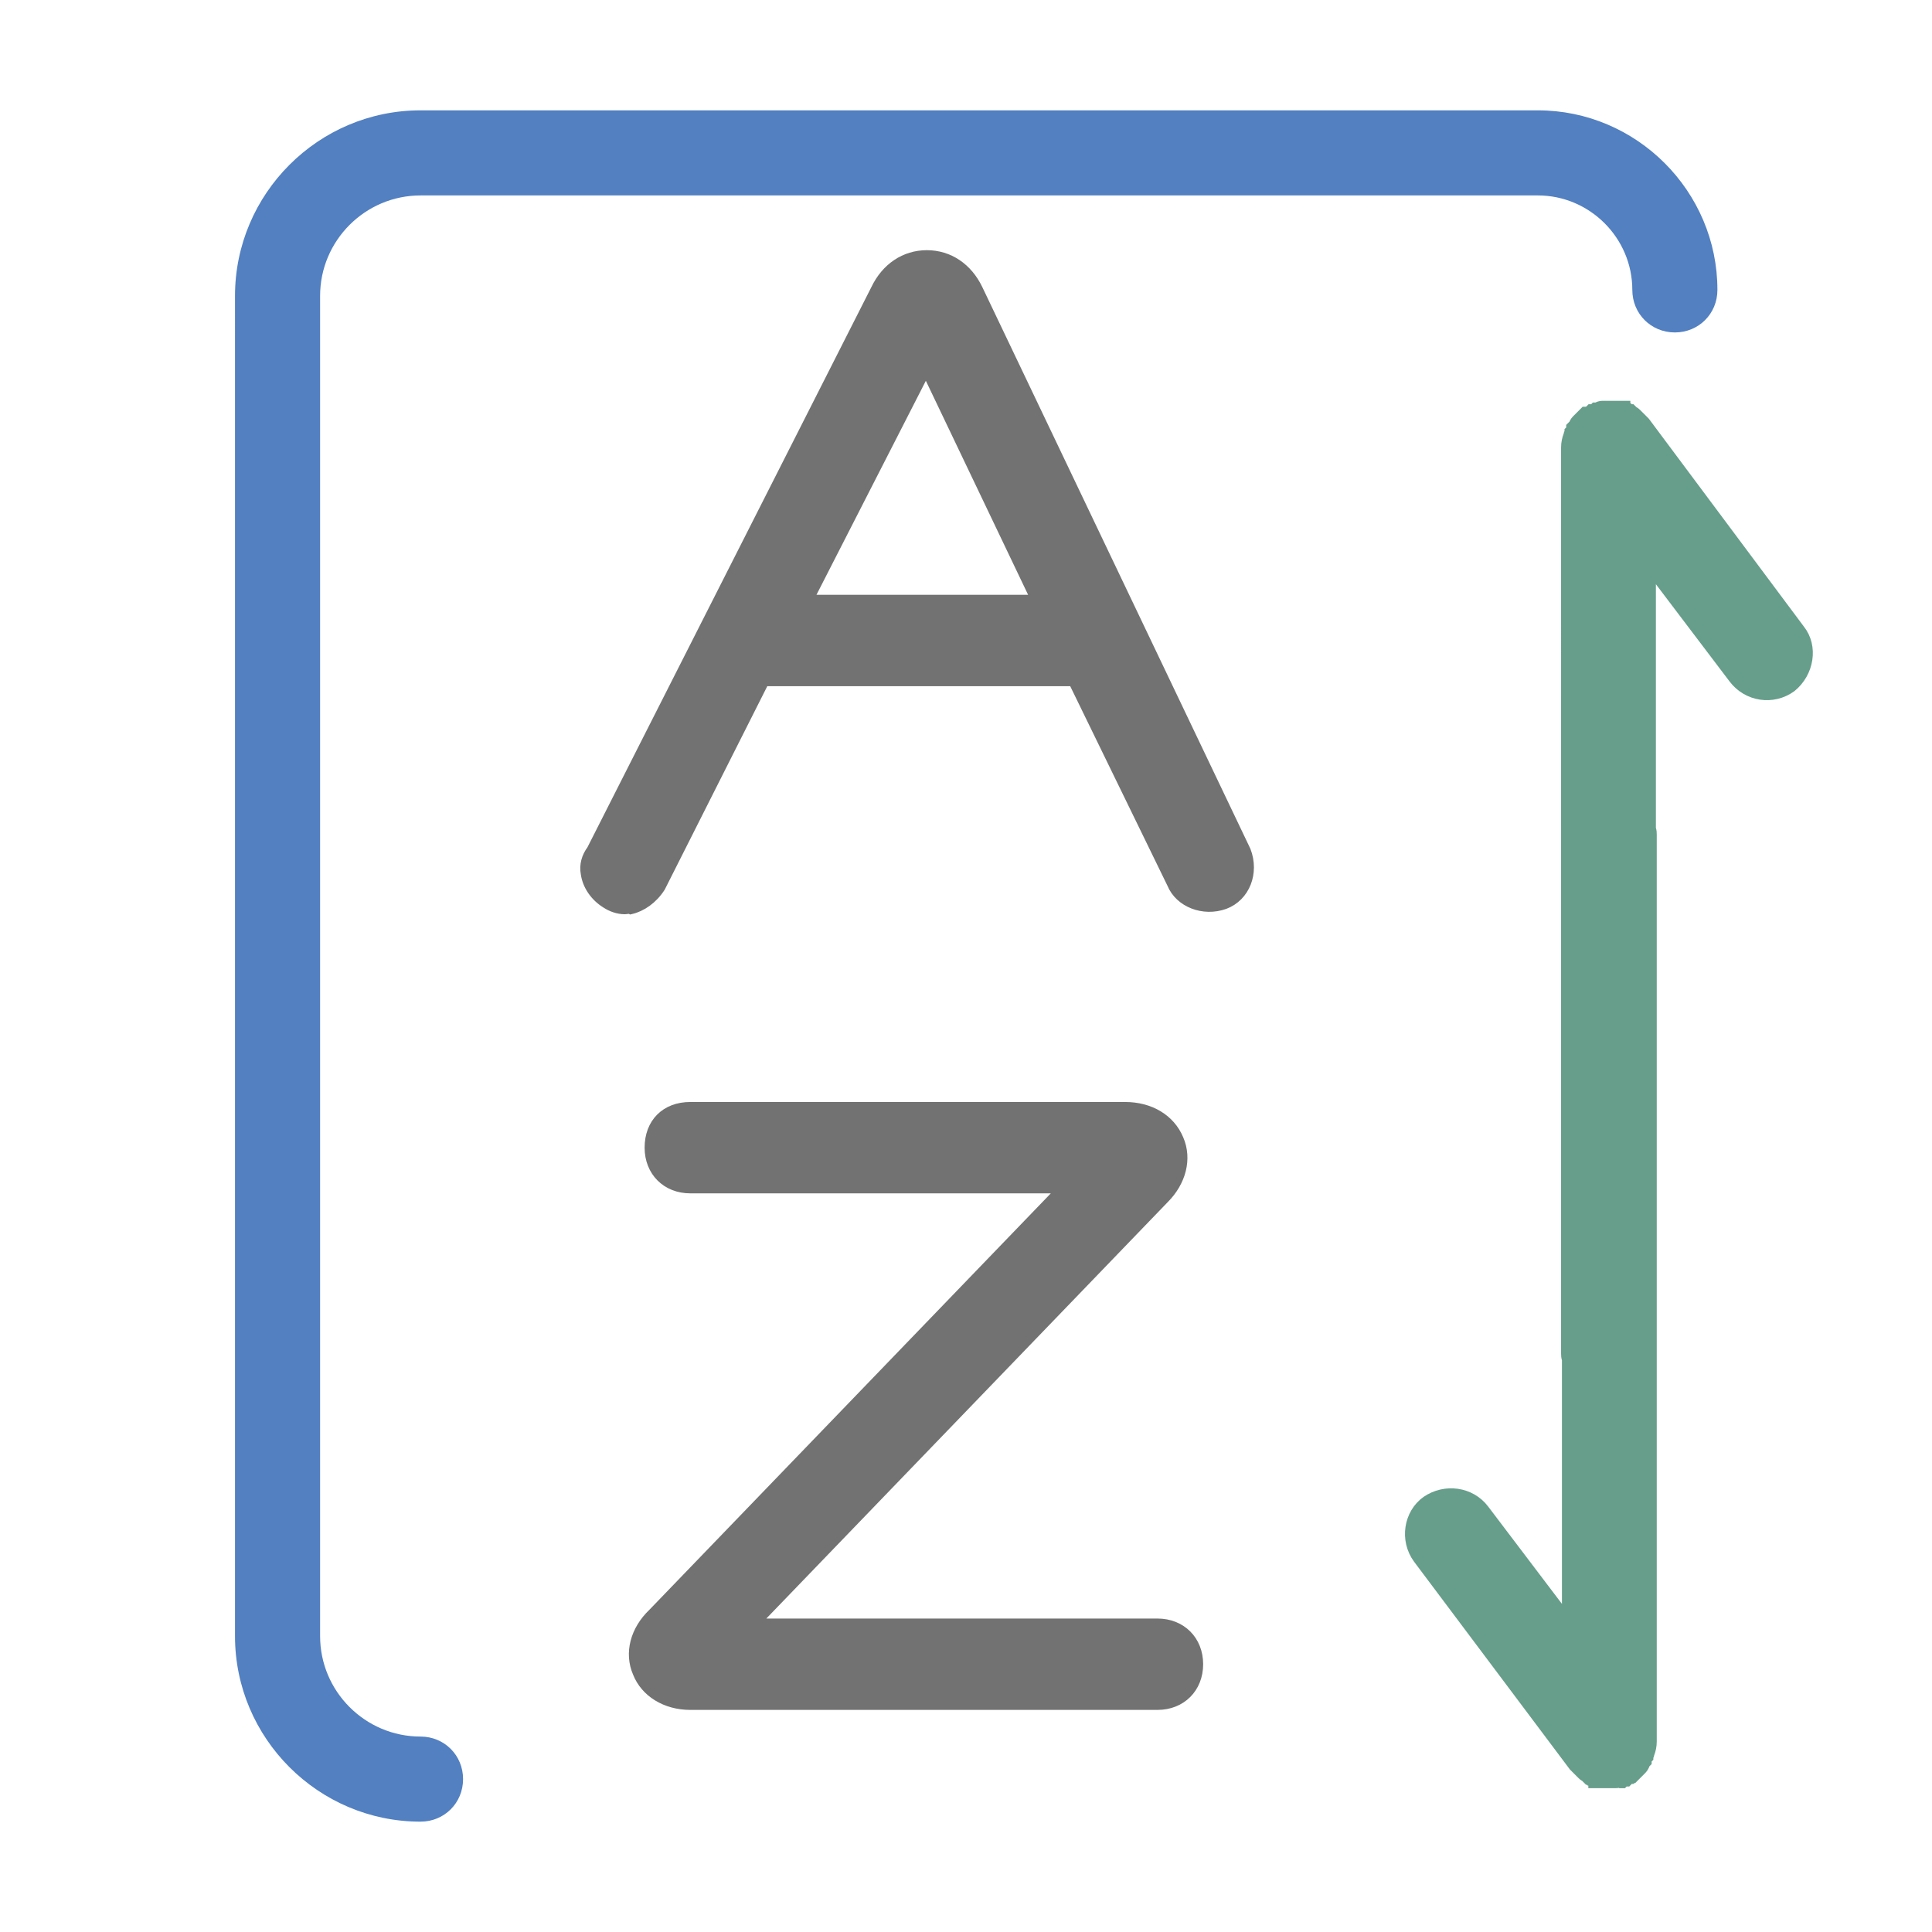<?xml version="1.0" encoding="utf-8"?>
<!-- Generator: Adobe Illustrator 16.0.0, SVG Export Plug-In . SVG Version: 6.00 Build 0)  -->
<!DOCTYPE svg PUBLIC "-//W3C//DTD SVG 1.1//EN" "http://www.w3.org/Graphics/SVG/1.1/DTD/svg11.dtd">
<svg version="1.1" id="图层_1" xmlns="http://www.w3.org/2000/svg" xmlns:xlink="http://www.w3.org/1999/xlink" x="0px" y="0px"
	 width="200px" height="200px" viewBox="0 0 200 200" enable-background="new 0 0 200 200" xml:space="preserve">
<path fill="#727272" d="M111.628,69.652H78.593L67.582,91.411c-1.058,1.674-2.996,2.378-4.317,1.321
	c-1.674-1.058-2.378-2.995-1.321-4.317l29.423-58.141c1.938-4.053,7.047-4.053,8.985,0l27.749,58.141
	c0.617,1.674,0,3.701-1.673,4.317c-1.674,0.616-3.7,0-4.316-1.674L111.628,69.652z M108.633,62.957L95.947,36.265L82.293,62.957
	H108.633L108.633,62.957z M68.198,167.611l43.782-45.456H71.458c-1.938,0-3.347-1.321-3.347-3.348s1.321-3.348,3.347-3.348h45.016
	c4.668,0,6.695,4.669,3.348,8.017l-43.783,45.456h43.783c1.938,0,3.347,1.322,3.347,3.348c0,1.938-1.321,3.348-3.347,3.348H71.458
	C66.877,175.628,64.763,170.959,68.198,167.611z"/>
<path fill="#727272" stroke="#727272" stroke-miterlimit="10" d="M119.821,176.509H71.458c-2.554,0-4.669-1.322-5.462-3.348
	c-0.88-2.026-0.264-4.405,1.586-6.167l42.373-43.958H71.458c-2.467,0-4.228-1.762-4.228-4.229c0-2.554,1.674-4.229,4.228-4.229
	h45.016c2.555,0,4.668,1.233,5.55,3.348c0.881,2.026,0.264,4.404-1.498,6.166l-42.373,43.959h41.668
	c2.466,0,4.229,1.762,4.229,4.229C124.05,174.746,122.287,176.509,119.821,176.509z M71.458,116.342
	c-1.585,0-2.467,0.881-2.467,2.466c0,1.498,0.969,2.467,2.467,2.467h42.637l-45.28,46.953c-1.321,1.321-1.762,2.907-1.233,4.229
	c0.616,1.409,2.114,2.289,3.875,2.289h48.364c1.496,0,2.466-0.969,2.466-2.466c0-1.498-0.97-2.467-2.466-2.467H73.924l45.191-46.953
	c1.322-1.321,1.763-2.907,1.146-4.316c-0.616-1.41-2.026-2.202-3.875-2.202H71.458z M64.674,94.142
	c-0.705,0-1.409-0.265-1.938-0.616c-1.145-0.705-1.938-1.851-2.114-3.083c-0.176-0.882,0.088-1.763,0.617-2.467l29.423-58.053
	c1.057-2.203,2.995-3.524,5.285-3.524c2.291,0,4.229,1.321,5.285,3.524l27.749,58.141c0.882,2.291-0.087,4.757-2.202,5.55
	c-2.202,0.793-4.668-0.177-5.462-2.114L111.1,70.533H79.122L68.375,91.852c-0.792,1.233-1.938,2.025-3.083,2.29
	C65.115,94.054,64.851,94.142,64.674,94.142z M95.859,28.16c-1.585,0-2.907,0.969-3.7,2.555L62.648,88.856v0.088
	c-0.265,0.353-0.353,0.705-0.265,1.146c0.088,0.704,0.617,1.409,1.41,1.85l0.088,0.088c0.353,0.265,0.705,0.353,1.145,0.265
	c0.705-0.089,1.41-0.617,1.85-1.41l11.188-22.199h34.093l10.747,22.023c0.44,1.233,2.025,1.586,3.171,1.146
	c1.233-0.44,1.586-2.026,1.146-3.172L99.559,30.627C98.767,29.041,97.445,28.16,95.859,28.16z M110.042,63.838H80.883l15.152-29.599
	L110.042,63.838L110.042,63.838z M83.703,62.076h23.52L95.859,38.291L83.703,62.076z"/>
<path fill="#5280C1" d="M43.532,188.577c-10.571,0-19.204-8.633-19.204-19.204V30.627c0-10.571,8.633-19.204,19.204-19.204h115.666
	c10.219,0,18.588,8.369,18.588,18.587c0,2.467-1.938,4.405-4.405,4.405s-4.404-1.938-4.404-4.405c0-5.373-4.405-9.778-9.778-9.778
	H43.532c-5.726,0-10.395,4.669-10.395,10.395v138.746c0,5.726,4.669,10.395,10.395,10.395c2.467,0,4.405,1.938,4.405,4.405
	C47.937,186.64,45.999,188.577,43.532,188.577z"/>
<path fill="#669E8B" stroke="#669E8B" stroke-miterlimit="10" d="M185.626,65.688l-16.033-21.495L168.8,43.4
	c-0.088-0.088-0.177-0.088-0.264-0.176h-0.088c-0.089,0-0.176-0.088-0.176-0.088c-0.089,0-0.177-0.088-0.265-0.088h-0.089
	c-0.088,0-0.176-0.088-0.265-0.088c-0.088,0-0.264,0-0.264-0.087h-1.497c-0.088,0-0.177,0-0.177,0.087
	c-0.088,0-0.176,0.088-0.265,0.088l-0.088,0.088c-0.089,0-0.176,0.088-0.264,0.088h-0.089c-0.087,0.088-0.175,0.088-0.264,0.176
	c0,0-0.088,0.088-0.177,0.088c-0.088,0-0.088,0.088-0.176,0.088l-0.264,0.265l-0.265,0.264c-0.088,0.088-0.176,0.176-0.176,0.264
	s-0.089,0.177-0.177,0.264c0,0.088-0.088,0.088-0.088,0.177c0,0,0,0.087-0.089,0.176c0,0.088-0.088,0.176-0.088,0.264
	c-0.176,0.353-0.264,0.705-0.264,1.057v93.907c0,0.177,0,0.266,0.088,0.353v29.6l-10.131-13.391
	c-1.146-1.498-3.26-1.762-4.757-0.704c-1.498,1.057-1.762,3.259-0.705,4.756l16.121,21.496l0.793,0.792
	c0.088,0.089,0.176,0.089,0.265,0.177l0.088,0.088c0.089,0,0.177,0.089,0.177,0.089c0.087,0,0.176,0.087,0.264,0.087h0.088
	c0.088,0,0.176,0.088,0.265,0.088c0.088,0,0.265,0,0.265,0.089h1.408c0.089,0,0.177,0,0.177-0.089c0.089,0,0.176-0.088,0.264-0.088
	l0.089-0.087c0.088,0,0.176-0.089,0.265-0.089h0.088c0.088-0.088,0.177-0.088,0.264-0.176c0,0,0.089-0.089,0.177-0.089
	c0,0,0.087-0.088,0.176-0.088l0.265-0.265l0.265-0.264c0.088-0.089,0.176-0.176,0.176-0.264v-0.089c0-0.088,0.088-0.177,0.176-0.265
	c0-0.088,0.088-0.088,0.088-0.177c0,0,0-0.088,0.088-0.175c0-0.089,0.089-0.177,0.089-0.265c0.176-0.353,0.265-0.705,0.265-1.058
	V86.302c0-0.177,0-0.265-0.089-0.353V56.35l10.131,13.39c1.146,1.497,3.26,1.762,4.757,0.705
	C186.33,69.3,186.771,67.185,185.626,65.688z"/>
<path fill="#669E8B" stroke="#669E8B" stroke-miterlimit="10" d="M167.214,184.612h-2.289v-0.175c-0.088,0-0.088,0-0.177-0.089
	h-0.177l-0.088-0.088h-0.088l-0.264-0.265c-0.089-0.088-0.177-0.088-0.353-0.264l-0.882-0.882l-16.121-21.494
	c-1.409-1.938-0.969-4.669,0.882-5.99c1.938-1.321,4.58-0.969,5.99,0.881l8.545,11.275v-26.779c-0.089-0.264-0.089-0.44-0.089-0.617
	V46.307c0-0.44,0.089-0.881,0.265-1.321c0-0.088,0-0.088,0.089-0.176v-0.177l0.176-0.176v-0.264l0.264-0.265
	c0.089-0.264,0.265-0.44,0.353-0.528l0.793-0.793h0.264c0.089-0.088,0.177-0.088,0.177-0.088l0.177-0.176h0.265l0.176-0.176h0.175
	c0.177-0.088,0.354-0.176,0.618-0.176h2.379v0.176c0.087,0,0.087,0,0.176,0.088h0.175l0.089,0.088h0.176l0.177,0.176
	c0.089,0.088,0.177,0.088,0.353,0.264l0.881,0.881l16.032,21.495c1.41,1.762,0.969,4.493-0.881,5.99
	c-1.938,1.41-4.581,0.969-5.989-0.881l-8.546-11.276v26.78c0.088,0.264,0.088,0.44,0.088,0.617v93.906
	c0,0.44-0.088,0.882-0.264,1.321c0,0.088,0,0.088-0.088,0.177v0.176l-0.177,0.177v0.264l-0.176,0.177
	c-0.088,0.353-0.265,0.528-0.44,0.705l-0.793,0.792h-0.088l-0.089,0.089h-0.176l-0.089,0.088l-0.175,0.177h-0.265l-0.176,0.175
	h-0.177C167.743,184.525,167.479,184.612,167.214,184.612z M166.07,182.851h0.439v-0.088h0.704l0.177-0.176h0.176
	c0.088,0,0.177-0.088,0.177-0.088c0.088-0.089,0.176-0.176,0.353-0.176c0,0,0.088,0,0.088-0.088l0.353-0.354
	c0.087-0.265,0.176-0.44,0.264-0.528c0-0.088,0.088-0.176,0.088-0.264v-0.089l0.089-0.176c0.088-0.265,0.177-0.44,0.177-0.704V86.39
	l-0.089-0.088V53.707l11.716,15.504c0.882,1.057,2.379,1.321,3.524,0.529c0.88-0.793,1.41-2.291,0.528-3.524L168.8,44.81
	l-0.704-0.705c-0.177,0-0.265-0.088-0.353-0.176h-0.089c-0.176,0-0.264-0.088-0.352-0.088c-0.176,0-0.264,0-0.353-0.088h-0.353
	v0.088h-0.704l-0.177,0.176h-0.176c-0.089,0-0.177,0.088-0.177,0.088c-0.089,0.088-0.264,0.176-0.439,0.264l-0.354,0.353
	c-0.088,0.176-0.176,0.353-0.265,0.44c0,0.088-0.088,0.176-0.088,0.264v0.088l-0.087,0.176c-0.089,0.264-0.177,0.44-0.177,0.705
	v93.818l0.088,0.089v32.594l-11.717-15.505c-0.88-1.057-2.378-1.32-3.523-0.527c-1.058,0.792-1.321,2.379-0.528,3.523l16.032,21.406
	l0.705,0.705c0.089,0,0.177,0.088,0.264,0.176c0,0,0.089,0,0.089,0.088h0.088c0.177,0,0.265,0.088,0.354,0.088
	C165.894,182.763,165.981,182.851,166.07,182.851L166.07,182.851z"/>
</svg>
